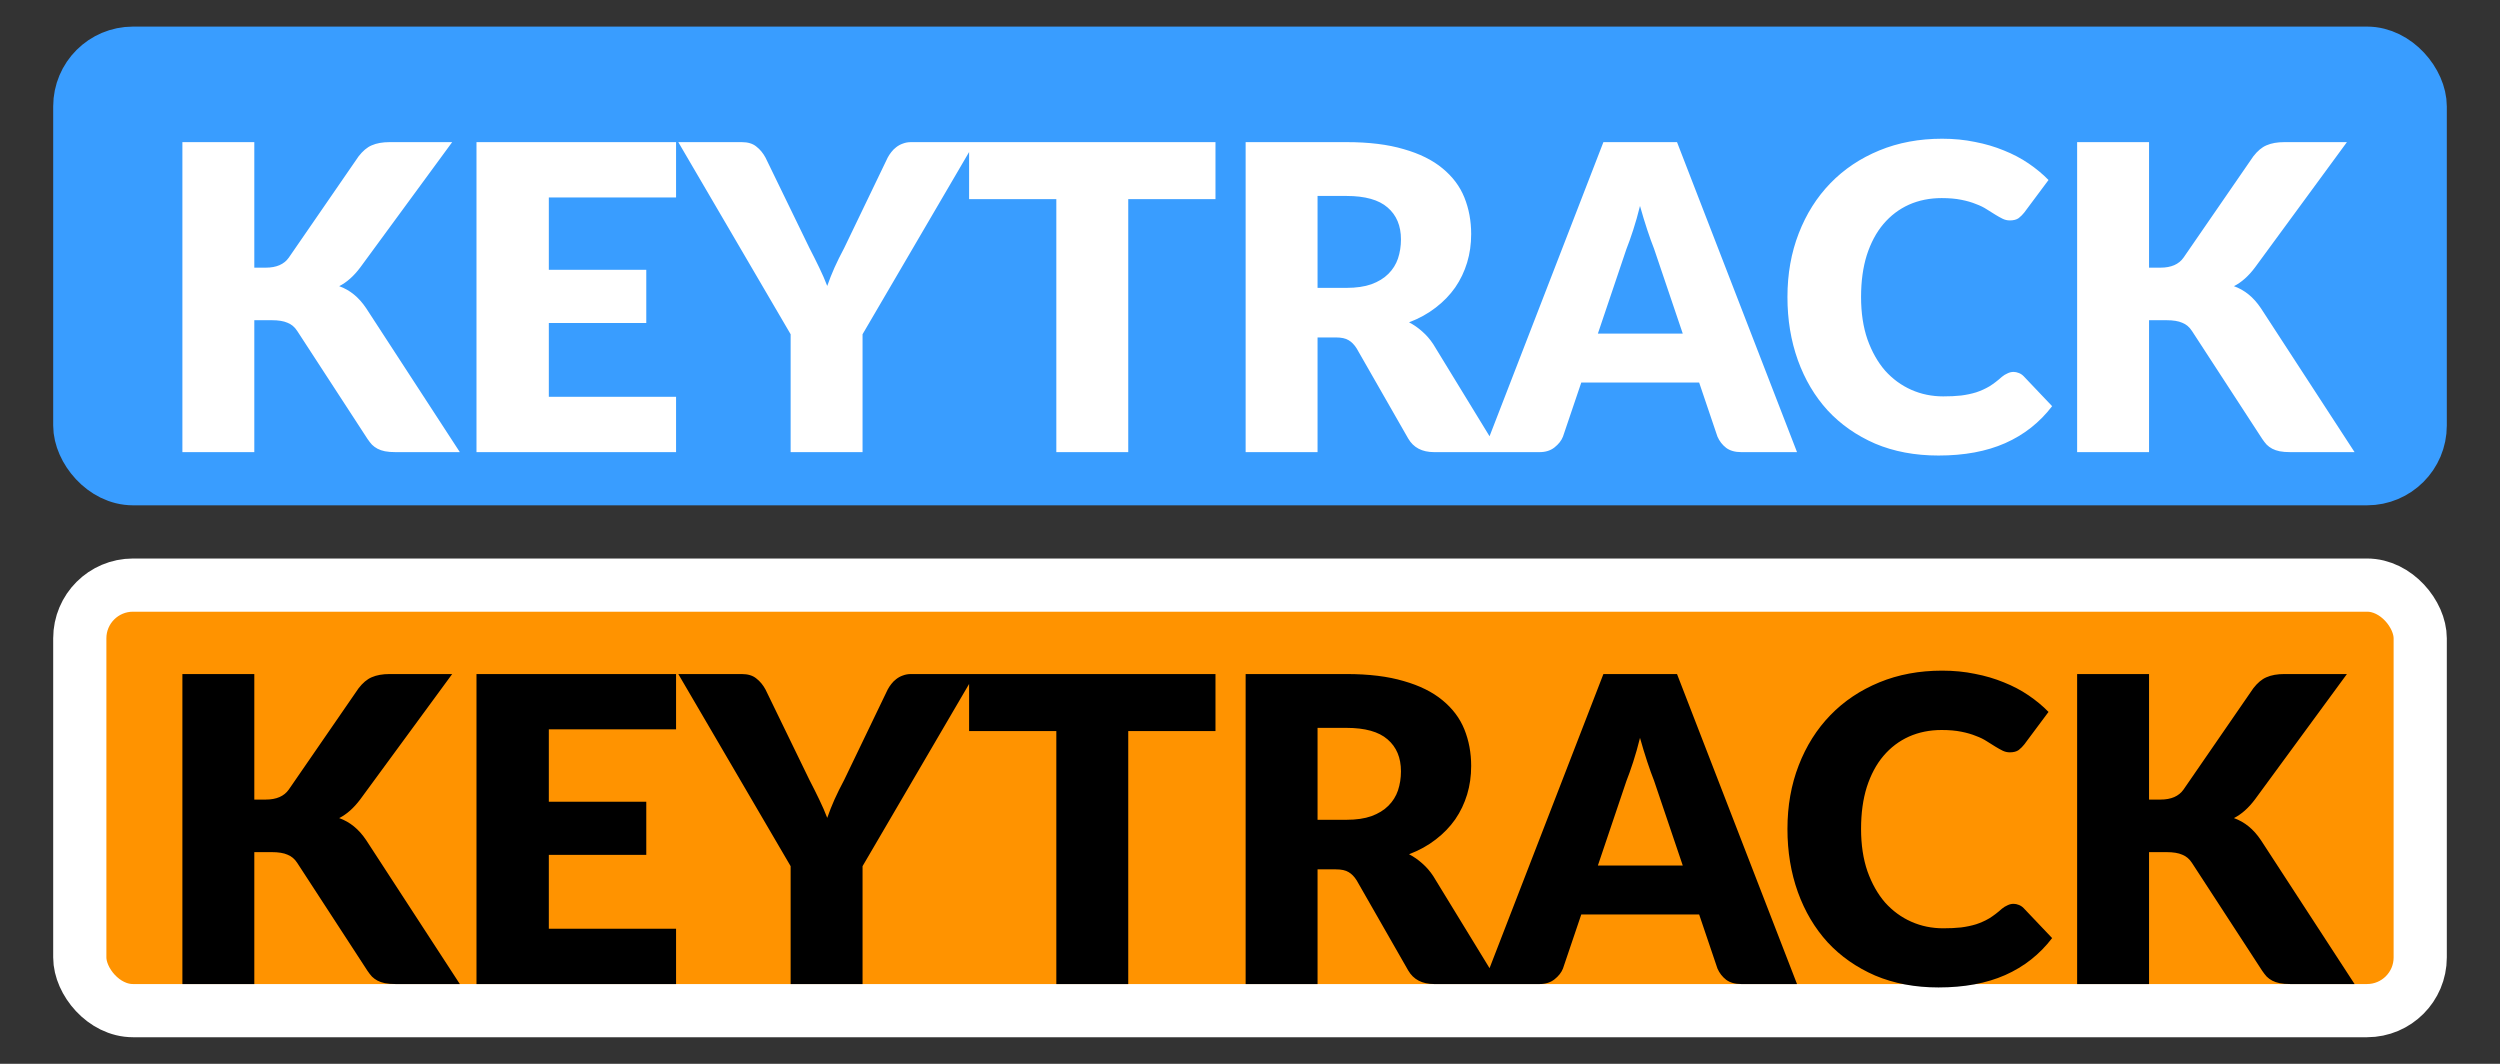 <svg width="47" height="20" viewBox="0 0 47 20" fill="none" xmlns="http://www.w3.org/2000/svg">
<rect x="0" y="0" width="47" height="20" fill="#333333" stroke="none"/>
<rect x="1.5" y="1" width="44" height="8" rx="1" fill="#399DFF"/>
<rect x="1.5" y="1" width="44" height="8" rx="1" stroke="#399DFF"/>
<path d="M4.781 5.032H4.997C5.197 5.032 5.341 4.969 5.429 4.844L6.741 2.94C6.819 2.839 6.901 2.769 6.989 2.732C7.08 2.692 7.192 2.672 7.325 2.672H8.501L6.773 5.028C6.651 5.191 6.519 5.308 6.377 5.38C6.479 5.417 6.571 5.469 6.653 5.536C6.736 5.603 6.813 5.689 6.885 5.796L8.645 8.5H7.437C7.36 8.5 7.293 8.495 7.237 8.484C7.184 8.473 7.137 8.457 7.097 8.436C7.057 8.415 7.023 8.389 6.993 8.36C6.964 8.328 6.936 8.292 6.909 8.252L5.589 6.224C5.541 6.149 5.48 6.097 5.405 6.068C5.333 6.036 5.235 6.02 5.109 6.02H4.781V8.5H3.429V2.672H4.781V5.032ZM10.318 3.712V5.072H12.15V6.072H10.318V7.46H12.71V8.5H8.958V2.672H12.71V3.712H10.318ZM16.216 6.284V8.5H14.864V6.284L12.752 2.672H13.944C14.061 2.672 14.153 2.7 14.22 2.756C14.289 2.809 14.346 2.879 14.392 2.964L15.216 4.66C15.285 4.793 15.348 4.919 15.404 5.036C15.46 5.151 15.509 5.264 15.552 5.376C15.592 5.261 15.637 5.147 15.688 5.032C15.741 4.915 15.802 4.791 15.872 4.66L16.688 2.964C16.706 2.929 16.729 2.895 16.756 2.86C16.782 2.825 16.813 2.795 16.848 2.768C16.885 2.739 16.926 2.716 16.972 2.7C17.02 2.681 17.072 2.672 17.128 2.672H18.328L16.216 6.284ZM22.851 3.744H21.211V8.5H19.859V3.744H18.219V2.672H22.851V3.744ZM25.314 5.412C25.498 5.412 25.654 5.389 25.782 5.344C25.913 5.296 26.019 5.231 26.102 5.148C26.185 5.065 26.245 4.969 26.282 4.86C26.319 4.748 26.338 4.628 26.338 4.5C26.338 4.244 26.254 4.044 26.086 3.9C25.921 3.756 25.663 3.684 25.314 3.684H24.77V5.412H25.314ZM28.186 8.5H26.962C26.735 8.5 26.573 8.415 26.474 8.244L25.506 6.552C25.461 6.48 25.41 6.428 25.354 6.396C25.298 6.361 25.218 6.344 25.114 6.344H24.77V8.5H23.418V2.672H25.314C25.735 2.672 26.094 2.716 26.39 2.804C26.689 2.889 26.931 3.009 27.118 3.164C27.307 3.319 27.445 3.501 27.53 3.712C27.615 3.923 27.658 4.152 27.658 4.4C27.658 4.589 27.633 4.768 27.582 4.936C27.531 5.104 27.457 5.26 27.358 5.404C27.259 5.545 27.137 5.672 26.99 5.784C26.846 5.896 26.679 5.988 26.49 6.06C26.578 6.105 26.661 6.163 26.738 6.232C26.815 6.299 26.885 6.379 26.946 6.472L28.186 8.5ZM31.636 6.272L31.096 4.676C31.056 4.575 31.013 4.456 30.968 4.32C30.922 4.181 30.877 4.032 30.832 3.872C30.792 4.035 30.749 4.185 30.704 4.324C30.659 4.463 30.616 4.583 30.576 4.684L30.04 6.272H31.636ZM33.784 8.5H32.736C32.618 8.5 32.524 8.473 32.452 8.42C32.38 8.364 32.325 8.293 32.288 8.208L31.944 7.192H29.728L29.384 8.208C29.355 8.283 29.301 8.351 29.224 8.412C29.149 8.471 29.056 8.5 28.944 8.5H27.888L30.144 2.672H31.528L33.784 8.5ZM37.856 6.992C37.888 6.992 37.92 6.999 37.952 7.012C37.984 7.023 38.015 7.043 38.044 7.072L38.58 7.636C38.345 7.943 38.051 8.175 37.696 8.332C37.344 8.487 36.927 8.564 36.444 8.564C36.001 8.564 35.604 8.489 35.252 8.34C34.903 8.188 34.605 7.98 34.36 7.716C34.117 7.449 33.931 7.135 33.8 6.772C33.669 6.407 33.604 6.011 33.604 5.584C33.604 5.149 33.675 4.751 33.816 4.388C33.957 4.023 34.156 3.708 34.412 3.444C34.668 3.18 34.975 2.975 35.332 2.828C35.689 2.681 36.083 2.608 36.512 2.608C36.731 2.608 36.936 2.628 37.128 2.668C37.323 2.705 37.504 2.759 37.672 2.828C37.84 2.895 37.995 2.976 38.136 3.072C38.277 3.168 38.403 3.272 38.512 3.384L38.056 3.996C38.027 4.033 37.992 4.068 37.952 4.1C37.912 4.129 37.856 4.144 37.784 4.144C37.736 4.144 37.691 4.133 37.648 4.112C37.605 4.091 37.56 4.065 37.512 4.036C37.464 4.004 37.411 3.971 37.352 3.936C37.296 3.899 37.228 3.865 37.148 3.836C37.071 3.804 36.979 3.777 36.872 3.756C36.768 3.735 36.645 3.724 36.504 3.724C36.28 3.724 36.075 3.765 35.888 3.848C35.704 3.931 35.544 4.052 35.408 4.212C35.275 4.369 35.171 4.564 35.096 4.796C35.024 5.025 34.988 5.288 34.988 5.584C34.988 5.883 35.028 6.148 35.108 6.38C35.191 6.612 35.301 6.808 35.44 6.968C35.581 7.125 35.745 7.245 35.932 7.328C36.119 7.411 36.319 7.452 36.532 7.452C36.655 7.452 36.767 7.447 36.868 7.436C36.969 7.423 37.064 7.403 37.152 7.376C37.24 7.347 37.323 7.309 37.4 7.264C37.477 7.216 37.556 7.156 37.636 7.084C37.668 7.057 37.703 7.036 37.74 7.02C37.777 7.001 37.816 6.992 37.856 6.992ZM40.402 5.032H40.618C40.818 5.032 40.962 4.969 41.05 4.844L42.362 2.94C42.44 2.839 42.522 2.769 42.61 2.732C42.701 2.692 42.813 2.672 42.946 2.672H44.122L42.394 5.028C42.272 5.191 42.14 5.308 41.998 5.38C42.1 5.417 42.192 5.469 42.274 5.536C42.357 5.603 42.434 5.689 42.506 5.796L44.266 8.5H43.058C42.981 8.5 42.914 8.495 42.858 8.484C42.805 8.473 42.758 8.457 42.718 8.436C42.678 8.415 42.644 8.389 42.614 8.36C42.585 8.328 42.557 8.292 42.53 8.252L41.21 6.224C41.162 6.149 41.101 6.097 41.026 6.068C40.954 6.036 40.856 6.02 40.73 6.02H40.402V8.5H39.05V2.672H40.402V5.032Z" fill="white"/>
<rect x="1.5" y="11" width="44" height="8" rx="1" fill="#FF9300"/>
<rect x="1.5" y="11" width="44" height="8" rx="1" stroke="white"/>
<path d="M4.781 15.032H4.997C5.197 15.032 5.341 14.969 5.429 14.844L6.741 12.94C6.819 12.839 6.901 12.769 6.989 12.732C7.08 12.692 7.192 12.672 7.325 12.672H8.501L6.773 15.028C6.651 15.191 6.519 15.308 6.377 15.38C6.479 15.417 6.571 15.469 6.653 15.536C6.736 15.603 6.813 15.689 6.885 15.796L8.645 18.5H7.437C7.36 18.5 7.293 18.495 7.237 18.484C7.184 18.473 7.137 18.457 7.097 18.436C7.057 18.415 7.023 18.389 6.993 18.36C6.964 18.328 6.936 18.292 6.909 18.252L5.589 16.224C5.541 16.149 5.48 16.097 5.405 16.068C5.333 16.036 5.235 16.02 5.109 16.02H4.781V18.5H3.429V12.672H4.781V15.032ZM10.318 13.712V15.072H12.15V16.072H10.318V17.46H12.71V18.5H8.958V12.672H12.71V13.712H10.318ZM16.216 16.284V18.5H14.864V16.284L12.752 12.672H13.944C14.061 12.672 14.153 12.7 14.22 12.756C14.289 12.809 14.346 12.879 14.392 12.964L15.216 14.66C15.285 14.793 15.348 14.919 15.404 15.036C15.46 15.151 15.509 15.264 15.552 15.376C15.592 15.261 15.637 15.147 15.688 15.032C15.741 14.915 15.802 14.791 15.872 14.66L16.688 12.964C16.706 12.929 16.729 12.895 16.756 12.86C16.782 12.825 16.813 12.795 16.848 12.768C16.885 12.739 16.926 12.716 16.972 12.7C17.02 12.681 17.072 12.672 17.128 12.672H18.328L16.216 16.284ZM22.851 13.744H21.211V18.5H19.859V13.744H18.219V12.672H22.851V13.744ZM25.314 15.412C25.498 15.412 25.654 15.389 25.782 15.344C25.913 15.296 26.019 15.231 26.102 15.148C26.185 15.065 26.245 14.969 26.282 14.86C26.319 14.748 26.338 14.628 26.338 14.5C26.338 14.244 26.254 14.044 26.086 13.9C25.921 13.756 25.663 13.684 25.314 13.684H24.77V15.412H25.314ZM28.186 18.5H26.962C26.735 18.5 26.573 18.415 26.474 18.244L25.506 16.552C25.461 16.48 25.41 16.428 25.354 16.396C25.298 16.361 25.218 16.344 25.114 16.344H24.77V18.5H23.418V12.672H25.314C25.735 12.672 26.094 12.716 26.39 12.804C26.689 12.889 26.931 13.009 27.118 13.164C27.307 13.319 27.445 13.501 27.53 13.712C27.615 13.923 27.658 14.152 27.658 14.4C27.658 14.589 27.633 14.768 27.582 14.936C27.531 15.104 27.457 15.26 27.358 15.404C27.259 15.545 27.137 15.672 26.99 15.784C26.846 15.896 26.679 15.988 26.49 16.06C26.578 16.105 26.661 16.163 26.738 16.232C26.815 16.299 26.885 16.379 26.946 16.472L28.186 18.5ZM31.636 16.272L31.096 14.676C31.056 14.575 31.013 14.456 30.968 14.32C30.922 14.181 30.877 14.032 30.832 13.872C30.792 14.035 30.749 14.185 30.704 14.324C30.659 14.463 30.616 14.583 30.576 14.684L30.04 16.272H31.636ZM33.784 18.5H32.736C32.618 18.5 32.524 18.473 32.452 18.42C32.38 18.364 32.325 18.293 32.288 18.208L31.944 17.192H29.728L29.384 18.208C29.355 18.283 29.301 18.351 29.224 18.412C29.149 18.471 29.056 18.5 28.944 18.5H27.888L30.144 12.672H31.528L33.784 18.5ZM37.856 16.992C37.888 16.992 37.92 16.999 37.952 17.012C37.984 17.023 38.015 17.043 38.044 17.072L38.58 17.636C38.345 17.943 38.051 18.175 37.696 18.332C37.344 18.487 36.927 18.564 36.444 18.564C36.001 18.564 35.604 18.489 35.252 18.34C34.903 18.188 34.605 17.98 34.36 17.716C34.117 17.449 33.931 17.135 33.8 16.772C33.669 16.407 33.604 16.011 33.604 15.584C33.604 15.149 33.675 14.751 33.816 14.388C33.957 14.023 34.156 13.708 34.412 13.444C34.668 13.18 34.975 12.975 35.332 12.828C35.689 12.681 36.083 12.608 36.512 12.608C36.731 12.608 36.936 12.628 37.128 12.668C37.323 12.705 37.504 12.759 37.672 12.828C37.84 12.895 37.995 12.976 38.136 13.072C38.277 13.168 38.403 13.272 38.512 13.384L38.056 13.996C38.027 14.033 37.992 14.068 37.952 14.1C37.912 14.129 37.856 14.144 37.784 14.144C37.736 14.144 37.691 14.133 37.648 14.112C37.605 14.091 37.56 14.065 37.512 14.036C37.464 14.004 37.411 13.971 37.352 13.936C37.296 13.899 37.228 13.865 37.148 13.836C37.071 13.804 36.979 13.777 36.872 13.756C36.768 13.735 36.645 13.724 36.504 13.724C36.28 13.724 36.075 13.765 35.888 13.848C35.704 13.931 35.544 14.052 35.408 14.212C35.275 14.369 35.171 14.564 35.096 14.796C35.024 15.025 34.988 15.288 34.988 15.584C34.988 15.883 35.028 16.148 35.108 16.38C35.191 16.612 35.301 16.808 35.44 16.968C35.581 17.125 35.745 17.245 35.932 17.328C36.119 17.411 36.319 17.452 36.532 17.452C36.655 17.452 36.767 17.447 36.868 17.436C36.969 17.423 37.064 17.403 37.152 17.376C37.24 17.347 37.323 17.309 37.4 17.264C37.477 17.216 37.556 17.156 37.636 17.084C37.668 17.057 37.703 17.036 37.74 17.02C37.777 17.001 37.816 16.992 37.856 16.992ZM40.402 15.032H40.618C40.818 15.032 40.962 14.969 41.05 14.844L42.362 12.94C42.44 12.839 42.522 12.769 42.61 12.732C42.701 12.692 42.813 12.672 42.946 12.672H44.122L42.394 15.028C42.272 15.191 42.14 15.308 41.998 15.38C42.1 15.417 42.192 15.469 42.274 15.536C42.357 15.603 42.434 15.689 42.506 15.796L44.266 18.5H43.058C42.981 18.5 42.914 18.495 42.858 18.484C42.805 18.473 42.758 18.457 42.718 18.436C42.678 18.415 42.644 18.389 42.614 18.36C42.585 18.328 42.557 18.292 42.53 18.252L41.21 16.224C41.162 16.149 41.101 16.097 41.026 16.068C40.954 16.036 40.856 16.02 40.73 16.02H40.402V18.5H39.05V12.672H40.402V15.032Z" fill="black"/>
</svg>
